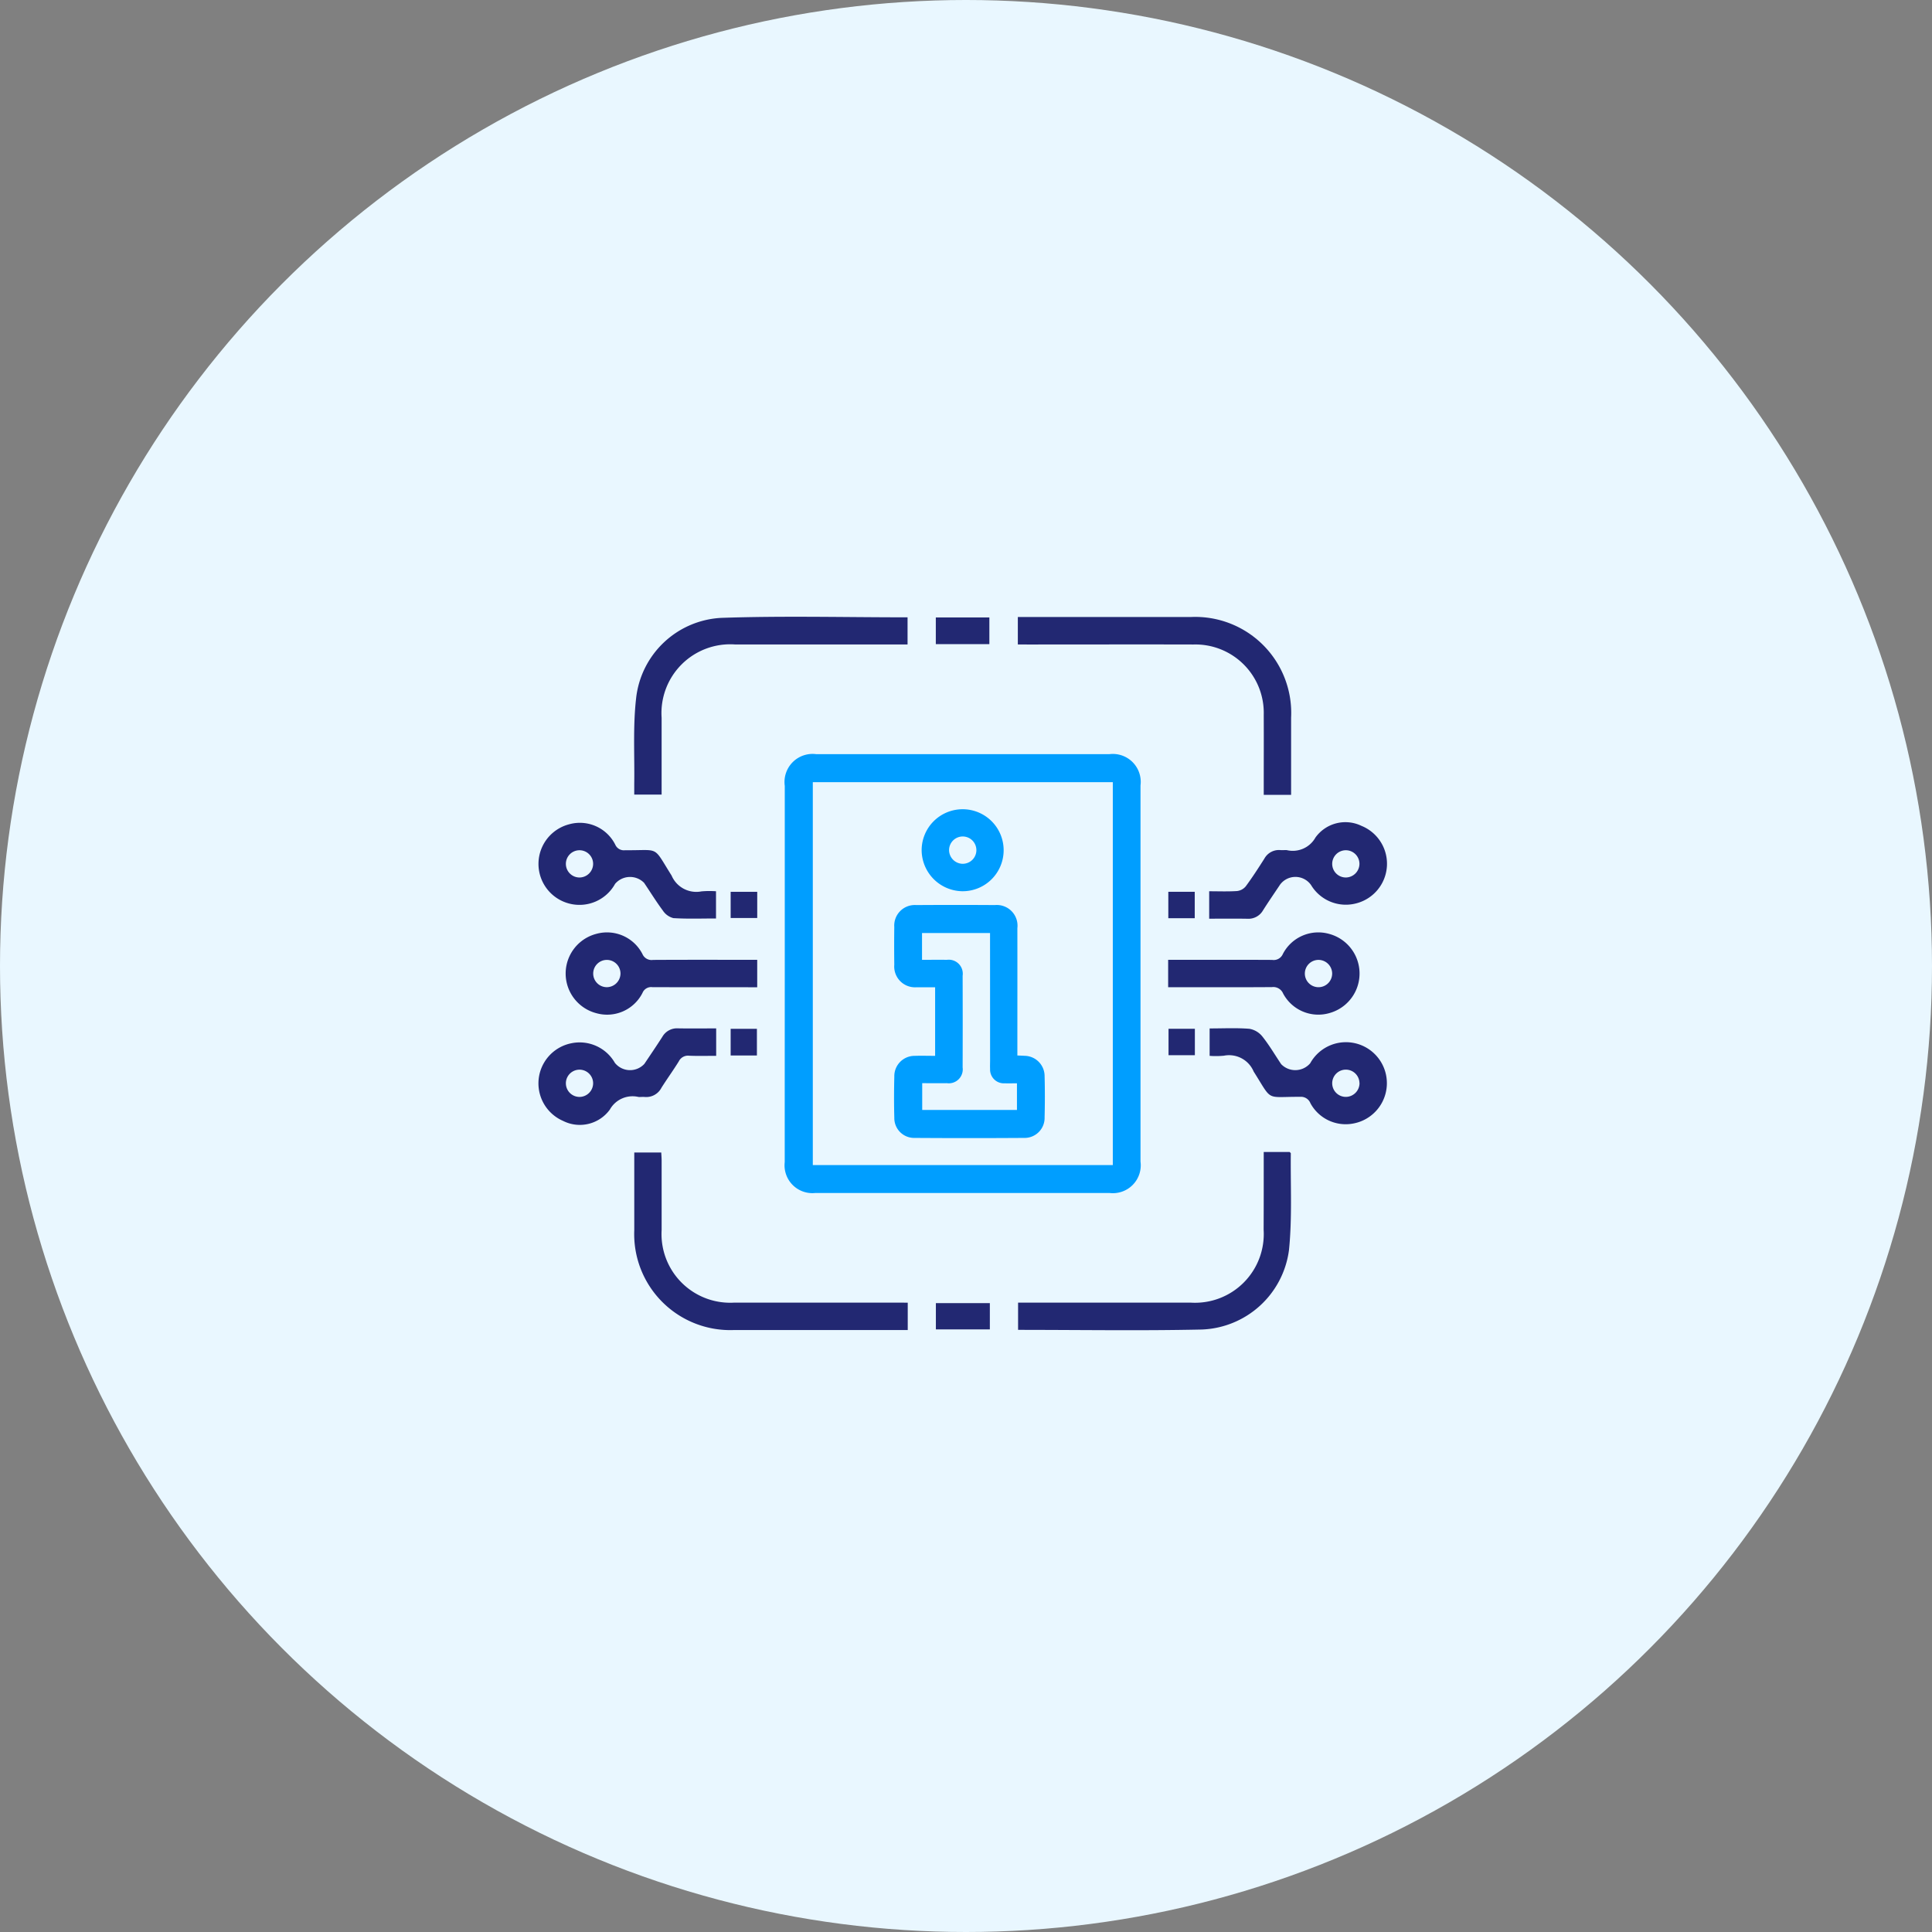 <svg xmlns="http://www.w3.org/2000/svg" width="117" height="117" viewBox="0 0 117 117">
  <rect x="0" y="0" width="117" height="117" fill="#808080" stroke="none"/>
  <g id="Group_58238" data-name="Group 58238" transform="translate(-40.9 -87)">
    <circle id="Ellipse_727" data-name="Ellipse 727" cx="58.5" cy="58.5" r="58.5" transform="translate(40.9 87)" fill="#e9f7ff"/>
    <g id="Group_58260" data-name="Group 58260" transform="translate(-417.061 -71.723)">
      <g id="Group_58259" data-name="Group 58259" transform="translate(490.568 196.073)">
        <path id="Path_47607" data-name="Path 47607" d="M605.467,301.19q0-5.683,0-11.365a1.7,1.7,0,0,1,1.9-1.923q8.881,0,17.763,0a1.69,1.69,0,0,1,1.88,1.894q0,11.391,0,22.782a1.688,1.688,0,0,1-1.877,1.9q-8.908,0-17.815,0a1.685,1.685,0,0,1-1.854-1.868Q605.464,306.9,605.467,301.19ZM625.333,289.6H607.165v23.188h18.168Z" transform="translate(-590.549 -279.582)" fill="#009eff"/>
        <path id="Path_47608" data-name="Path 47608" d="M556.094,227.807v1.642h-.575q-4.942,0-9.885,0a4.165,4.165,0,0,0-4.434,4.442c0,1.537,0,3.075,0,4.652h-1.658c0-.21,0-.428,0-.646.026-1.727-.083-3.469.112-5.176a5.472,5.472,0,0,1,5.173-4.882C548.565,227.711,552.309,227.807,556.094,227.807Z" transform="translate(-533.74 -227.772)" fill="#222872"/>
        <path id="Path_47609" data-name="Path 47609" d="M707.478,229.541V227.88h.529q4.968,0,9.936,0a5.813,5.813,0,0,1,6.084,6.093q0,2.074,0,4.149v.528h-1.657V238.1c0-1.435.007-2.87,0-4.3a4.14,4.14,0,0,0-4.255-4.256c-3.346-.009-6.693,0-10.04,0Z" transform="translate(-678.446 -227.864)" fill="#222872"/>
        <path id="Path_47610" data-name="Path 47610" d="M556.142,471.342V473h-.5q-5.02,0-10.04,0a5.814,5.814,0,0,1-6.021-6.052c0-1.555,0-3.109,0-4.7h1.634c.008.159.022.326.023.493,0,1.4,0,2.8,0,4.2a4.158,4.158,0,0,0,4.371,4.4q4.968,0,9.936,0Z" transform="translate(-533.777 -429.804)" fill="#222872"/>
        <path id="Path_47611" data-name="Path 47611" d="M722.467,462.039h1.569c.029.033.071.059.071.084-.023,1.951.088,3.915-.11,5.849a5.531,5.531,0,0,1-5.293,4.819c-3.689.08-7.381.02-11.113.02v-1.648h.535q4.968,0,9.935,0a4.162,4.162,0,0,0,4.4-4.421C722.469,465.19,722.467,463.638,722.467,462.039Z" transform="translate(-678.544 -429.626)" fill="#222872"/>
        <path id="Path_47612" data-name="Path 47612" d="M508.429,322.131v1.648c-.872,0-1.73.032-2.583-.022a1.085,1.085,0,0,1-.638-.46c-.4-.538-.755-1.115-1.132-1.673a1.192,1.192,0,0,0-1.758.057,2.463,2.463,0,0,1-2.833,1.18,2.479,2.479,0,0,1,.043-4.784,2.4,2.4,0,0,1,2.8,1.232.57.57,0,0,0,.6.336c2.137.022,1.648-.311,2.812,1.536a1.625,1.625,0,0,0,1.806.957A5.565,5.565,0,0,1,508.429,322.131Zm-7.442-1.663a.825.825,0,1,0-.81.829A.831.831,0,0,0,500.987,320.468Z" transform="translate(-497.675 -305.507)" fill="#222872"/>
        <path id="Path_47613" data-name="Path 47613" d="M791.231,323.661V322c.562,0,1.125.023,1.684-.013a.8.8,0,0,0,.529-.284c.4-.541.766-1.108,1.127-1.676a1.008,1.008,0,0,1,.994-.519c.12.009.242-.008.362,0a1.573,1.573,0,0,0,1.738-.76,2.232,2.232,0,0,1,2.783-.711,2.476,2.476,0,0,1-.329,4.7,2.457,2.457,0,0,1-2.721-1.117,1.157,1.157,0,0,0-1.873-.023c-.345.517-.7,1.031-1.031,1.554a1.019,1.019,0,0,1-.946.514C792.791,323.651,792.035,323.661,791.231,323.661Zm9.1-3.321a.825.825,0,1,0-.815.826A.834.834,0,0,0,800.331,320.34Z" transform="translate(-750.611 -305.376)" fill="#222872"/>
        <path id="Path_47614" data-name="Path 47614" d="M508.415,407.918v1.661c-.55,0-1.1.017-1.638-.007a.619.619,0,0,0-.624.34c-.336.543-.712,1.061-1.052,1.6a1.037,1.037,0,0,1-1.027.558c-.12-.01-.242.008-.362,0a1.575,1.575,0,0,0-1.736.764,2.246,2.246,0,0,1-2.832.686,2.477,2.477,0,0,1,.49-4.7,2.458,2.458,0,0,1,2.647,1.186,1.179,1.179,0,0,0,1.785.061c.366-.545.735-1.088,1.089-1.64a1.02,1.02,0,0,1,.947-.512C506.857,407.928,507.613,407.918,508.415,407.918Zm-7.452,3.306a.825.825,0,1,0-.8.843A.831.831,0,0,0,500.963,411.224Z" transform="translate(-497.651 -382.989)" fill="#222872"/>
        <path id="Path_47615" data-name="Path 47615" d="M791.423,407.874c.827,0,1.623-.041,2.41.022a1.288,1.288,0,0,1,.789.473c.418.525.759,1.112,1.135,1.67a1.19,1.19,0,0,0,1.757-.056,2.473,2.473,0,0,1,2.883-1.169,2.483,2.483,0,0,1-.293,4.821,2.426,2.426,0,0,1-2.577-1.232.614.614,0,0,0-.625-.387c-2.136-.012-1.644.313-2.813-1.532a1.614,1.614,0,0,0-1.805-.958,5.03,5.03,0,0,1-.861.008Zm9.073,3.3a.825.825,0,1,0-.8.845A.835.835,0,0,0,800.5,411.175Z" transform="translate(-750.776 -382.943)" fill="#222872"/>
        <path id="Path_47616" data-name="Path 47616" d="M521.212,367.614v1.661h-.545c-1.933,0-3.865,0-5.8-.005a.564.564,0,0,0-.6.343,2.4,2.4,0,0,1-2.8,1.232,2.482,2.482,0,0,1-.012-4.8,2.414,2.414,0,0,1,2.807,1.219.6.6,0,0,0,.643.355c1.9-.011,3.8-.006,5.695-.006Zm-8.28.845a.826.826,0,1,0-.828.812A.836.836,0,0,0,512.932,368.459Z" transform="translate(-507.963 -346.838)" fill="#222872"/>
        <path id="Path_47617" data-name="Path 47617" d="M773.269,369.289v-1.661h.557c1.915,0,3.831-.005,5.746.005a.6.6,0,0,0,.642-.356,2.418,2.418,0,0,1,2.807-1.219,2.485,2.485,0,0,1,.037,4.789,2.416,2.416,0,0,1-2.825-1.176.646.646,0,0,0-.675-.391c-1.915.015-3.831.007-5.746.007Zm9.1-1.657a.827.827,0,1,0,.832.806A.832.832,0,0,0,782.365,367.632Z" transform="translate(-735.134 -346.852)" fill="#222872"/>
        <path id="Path_47618" data-name="Path 47618" d="M674.824,229.689h-3.243v-1.616h3.243Z" transform="translate(-647.516 -228.031)" fill="#222872"/>
        <path id="Path_47619" data-name="Path 47619" d="M674.878,528.2v1.591H671.61V528.2Z" transform="translate(-647.541 -486.634)" fill="#222872"/>
        <path id="Path_47620" data-name="Path 47620" d="M583.393,348.165v1.585h-1.609v-1.585Z" transform="translate(-570.143 -331.507)" fill="#222872"/>
        <path id="Path_47621" data-name="Path 47621" d="M774.959,349.8h-1.6v-1.6h1.6Z" transform="translate(-735.214 -331.544)" fill="#222872"/>
        <path id="Path_47622" data-name="Path 47622" d="M581.789,408.1h1.59v1.615h-1.59Z" transform="translate(-570.148 -383.146)" fill="#222872"/>
        <path id="Path_47623" data-name="Path 47623" d="M773.437,408.115h1.595v1.6h-1.595Z" transform="translate(-735.279 -383.163)" fill="#222872"/>
        <path id="Path_47631" data-name="Path 47631" d="M655.809,363.037v-4.154c-.377,0-.748.006-1.119,0a1.26,1.26,0,0,1-1.354-1.362c-.009-.761-.01-1.522,0-2.283a1.244,1.244,0,0,1,1.329-1.332q2.382-.016,4.764,0a1.254,1.254,0,0,1,1.361,1.4c.005,2.37,0,4.74,0,7.109v.6c.169.008.3.01.433.02a1.229,1.229,0,0,1,1.216,1.232c.022.83.021,1.661,0,2.49a1.212,1.212,0,0,1-1.249,1.25q-3.314.022-6.628,0a1.2,1.2,0,0,1-1.224-1.221c-.023-.83-.02-1.661,0-2.491a1.228,1.228,0,0,1,1.243-1.258C654.976,363.024,655.37,363.037,655.809,363.037Zm3.326-7.439h-4.119v1.624c.519,0,1.015-.007,1.511,0a.847.847,0,0,1,.948.965q.01,2.775,0,5.549a.846.846,0,0,1-.958.956c-.495.008-.989,0-1.49,0v1.621h5.738V364.7c-.264,0-.5.008-.739,0a.834.834,0,0,1-.888-.87c-.009-.172,0-.346,0-.518Z" transform="translate(-631.786 -336.446)" fill="#009eff"/>
        <path id="Path_47632" data-name="Path 47632" d="M665.38,314.421a2.483,2.483,0,1,1,2.453,2.492A2.5,2.5,0,0,1,665.38,314.421Zm2.461.83a.827.827,0,1,0-.8-.836A.835.835,0,0,0,667.841,315.251Z" transform="translate(-642.173 -300.291)" fill="#009eff"/>
      </g>
    </g>
  </g>
</svg>
